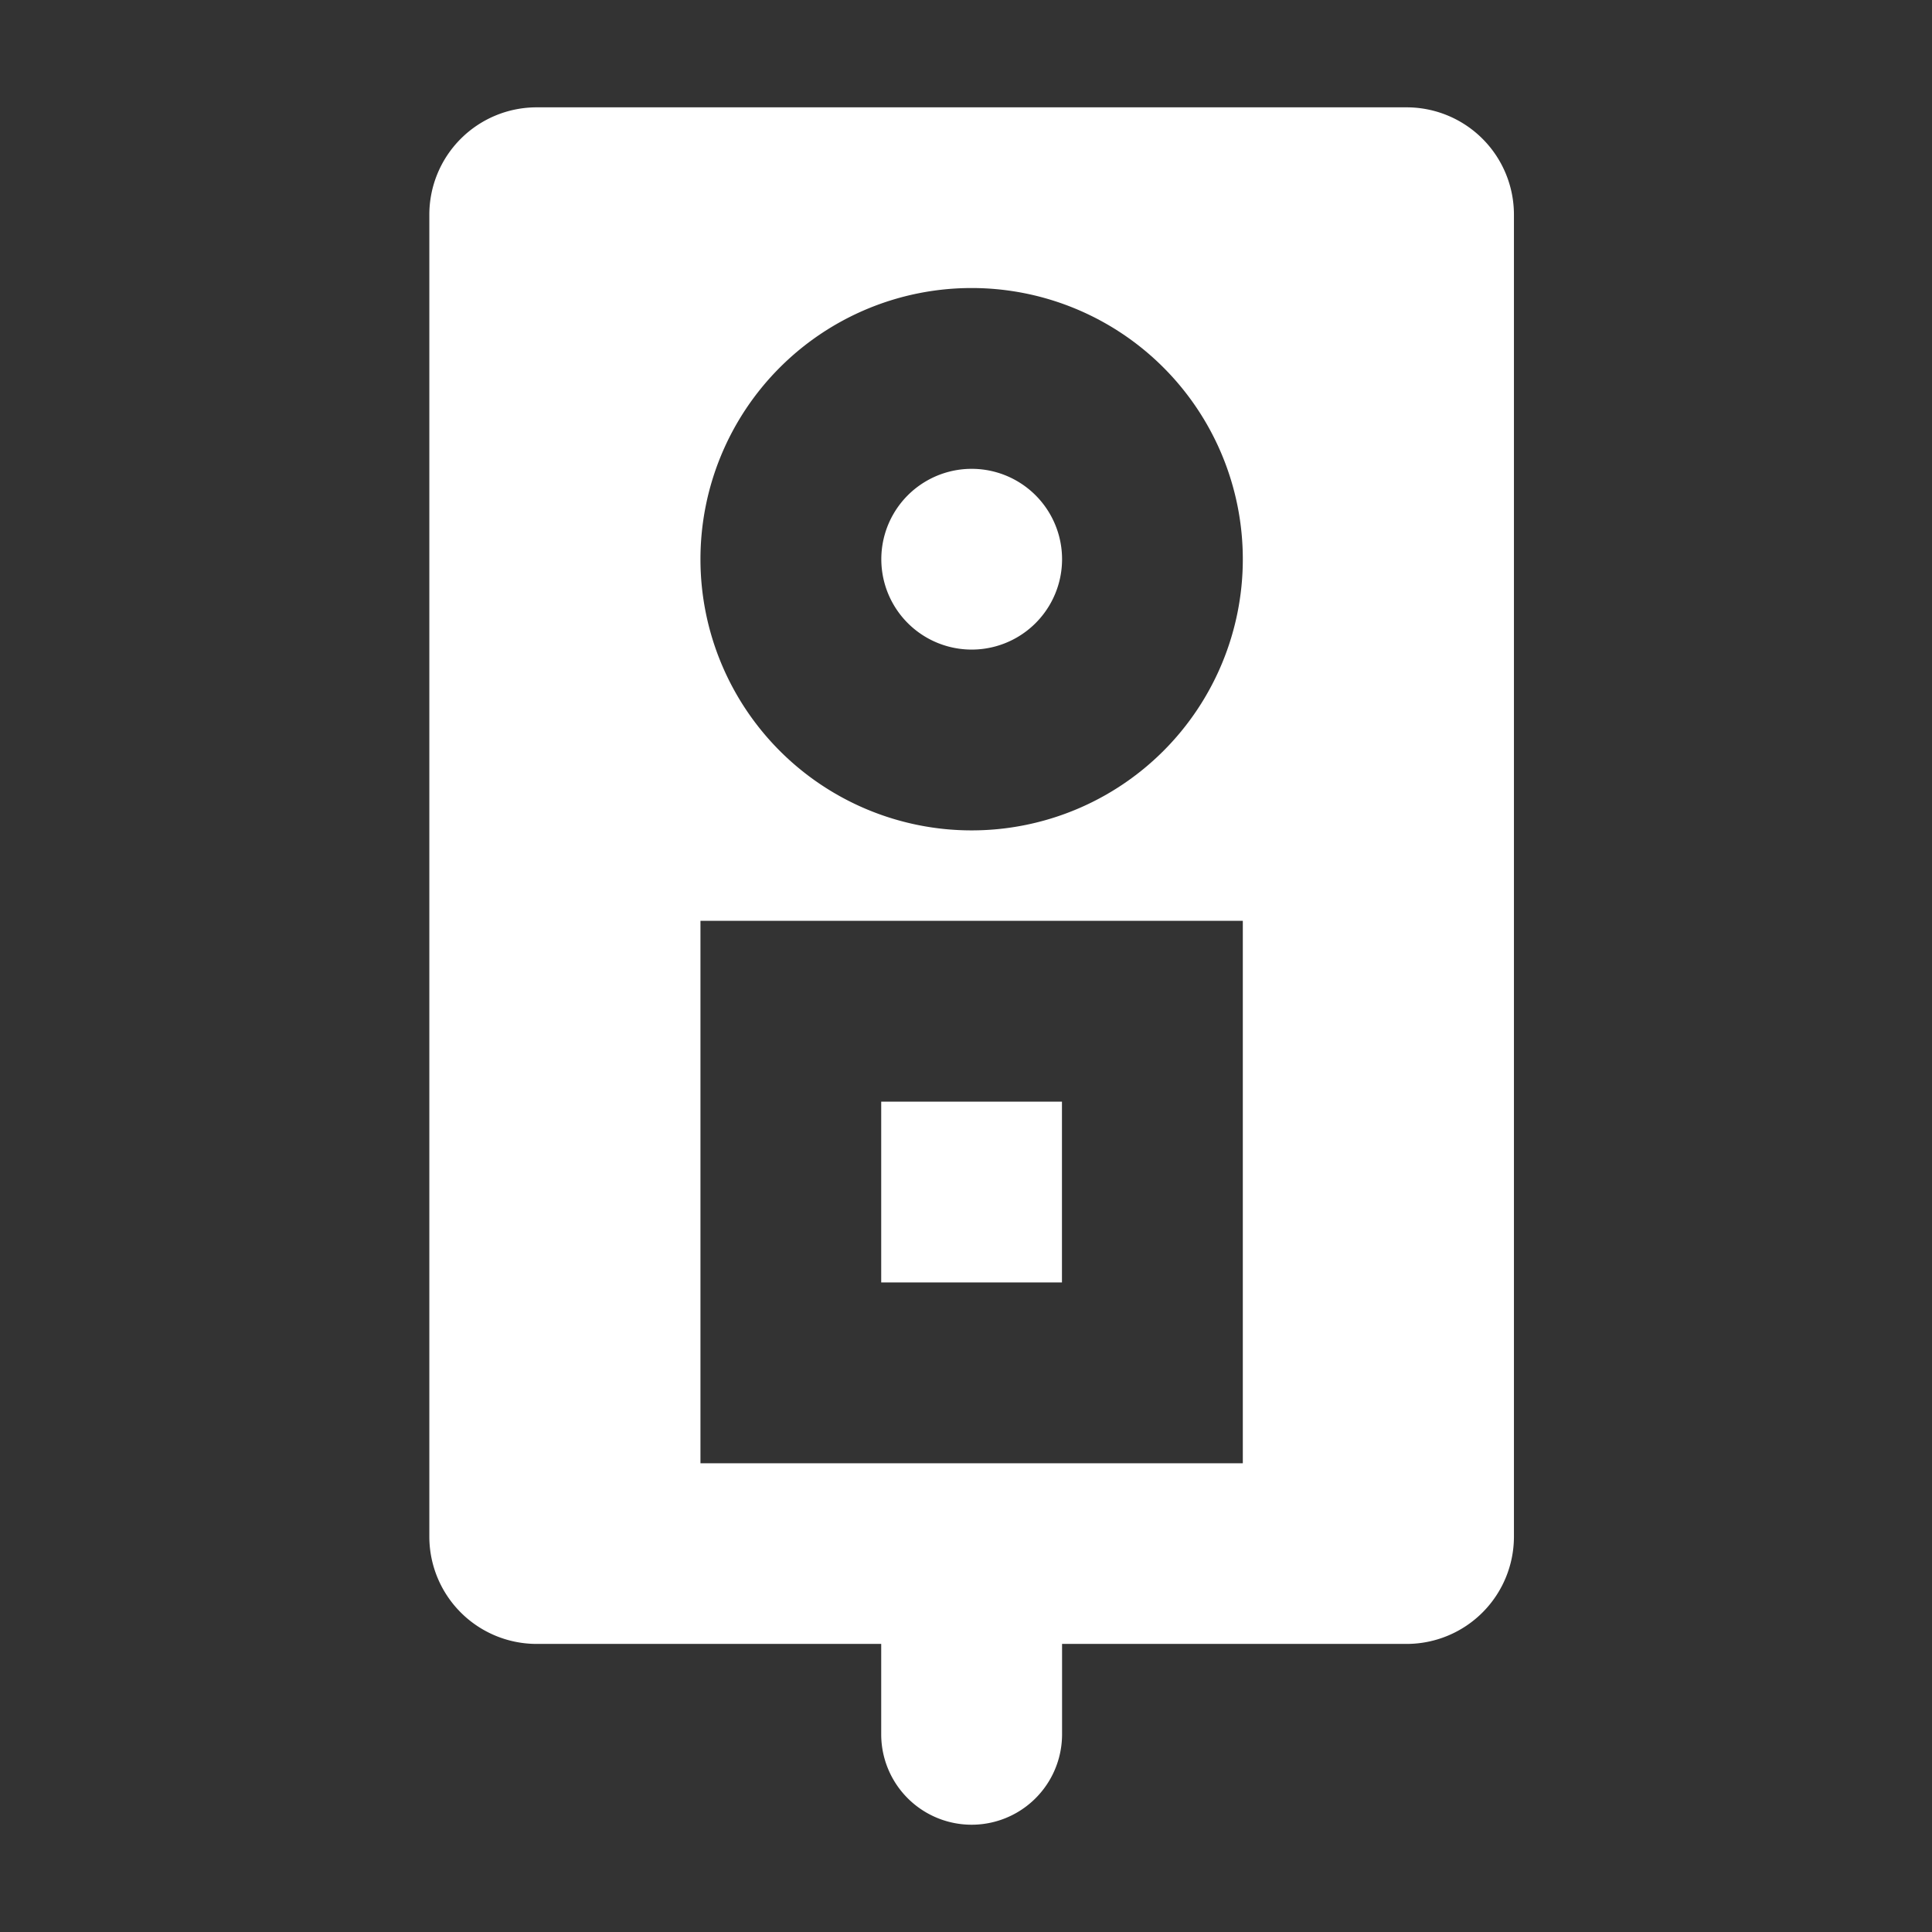 <svg width="18" height="18" viewBox="0 0 18 18" fill="none" xmlns="http://www.w3.org/2000/svg">
    <rect x="0" y="0" width="18" height="18" fill="#333333" stroke="none"/>
    <path fill-rule="evenodd" clip-rule="evenodd" d="M14.105 2a1 1 0 0 0-1-1H5a1 1 0 0 0-1 1v12.316a1 1 0 0 0 1 1h3.21v.842a.842.842 0 1 0 1.685 0v-.842h3.21a1 1 0 0 0 1-1V2zm-4.21 3.21a.842.842 0 1 1-1.684 0 .842.842 0 0 1 1.684 0zm1.684 0a2.526 2.526 0 1 1-5.053 0 2.526 2.526 0 0 1 5.053 0zM8.21 10.264v1.684h1.684v-1.684H8.21zM6.526 8.58v5.053h5.053V8.579H6.526z" fill="#fff"/>
</svg>
